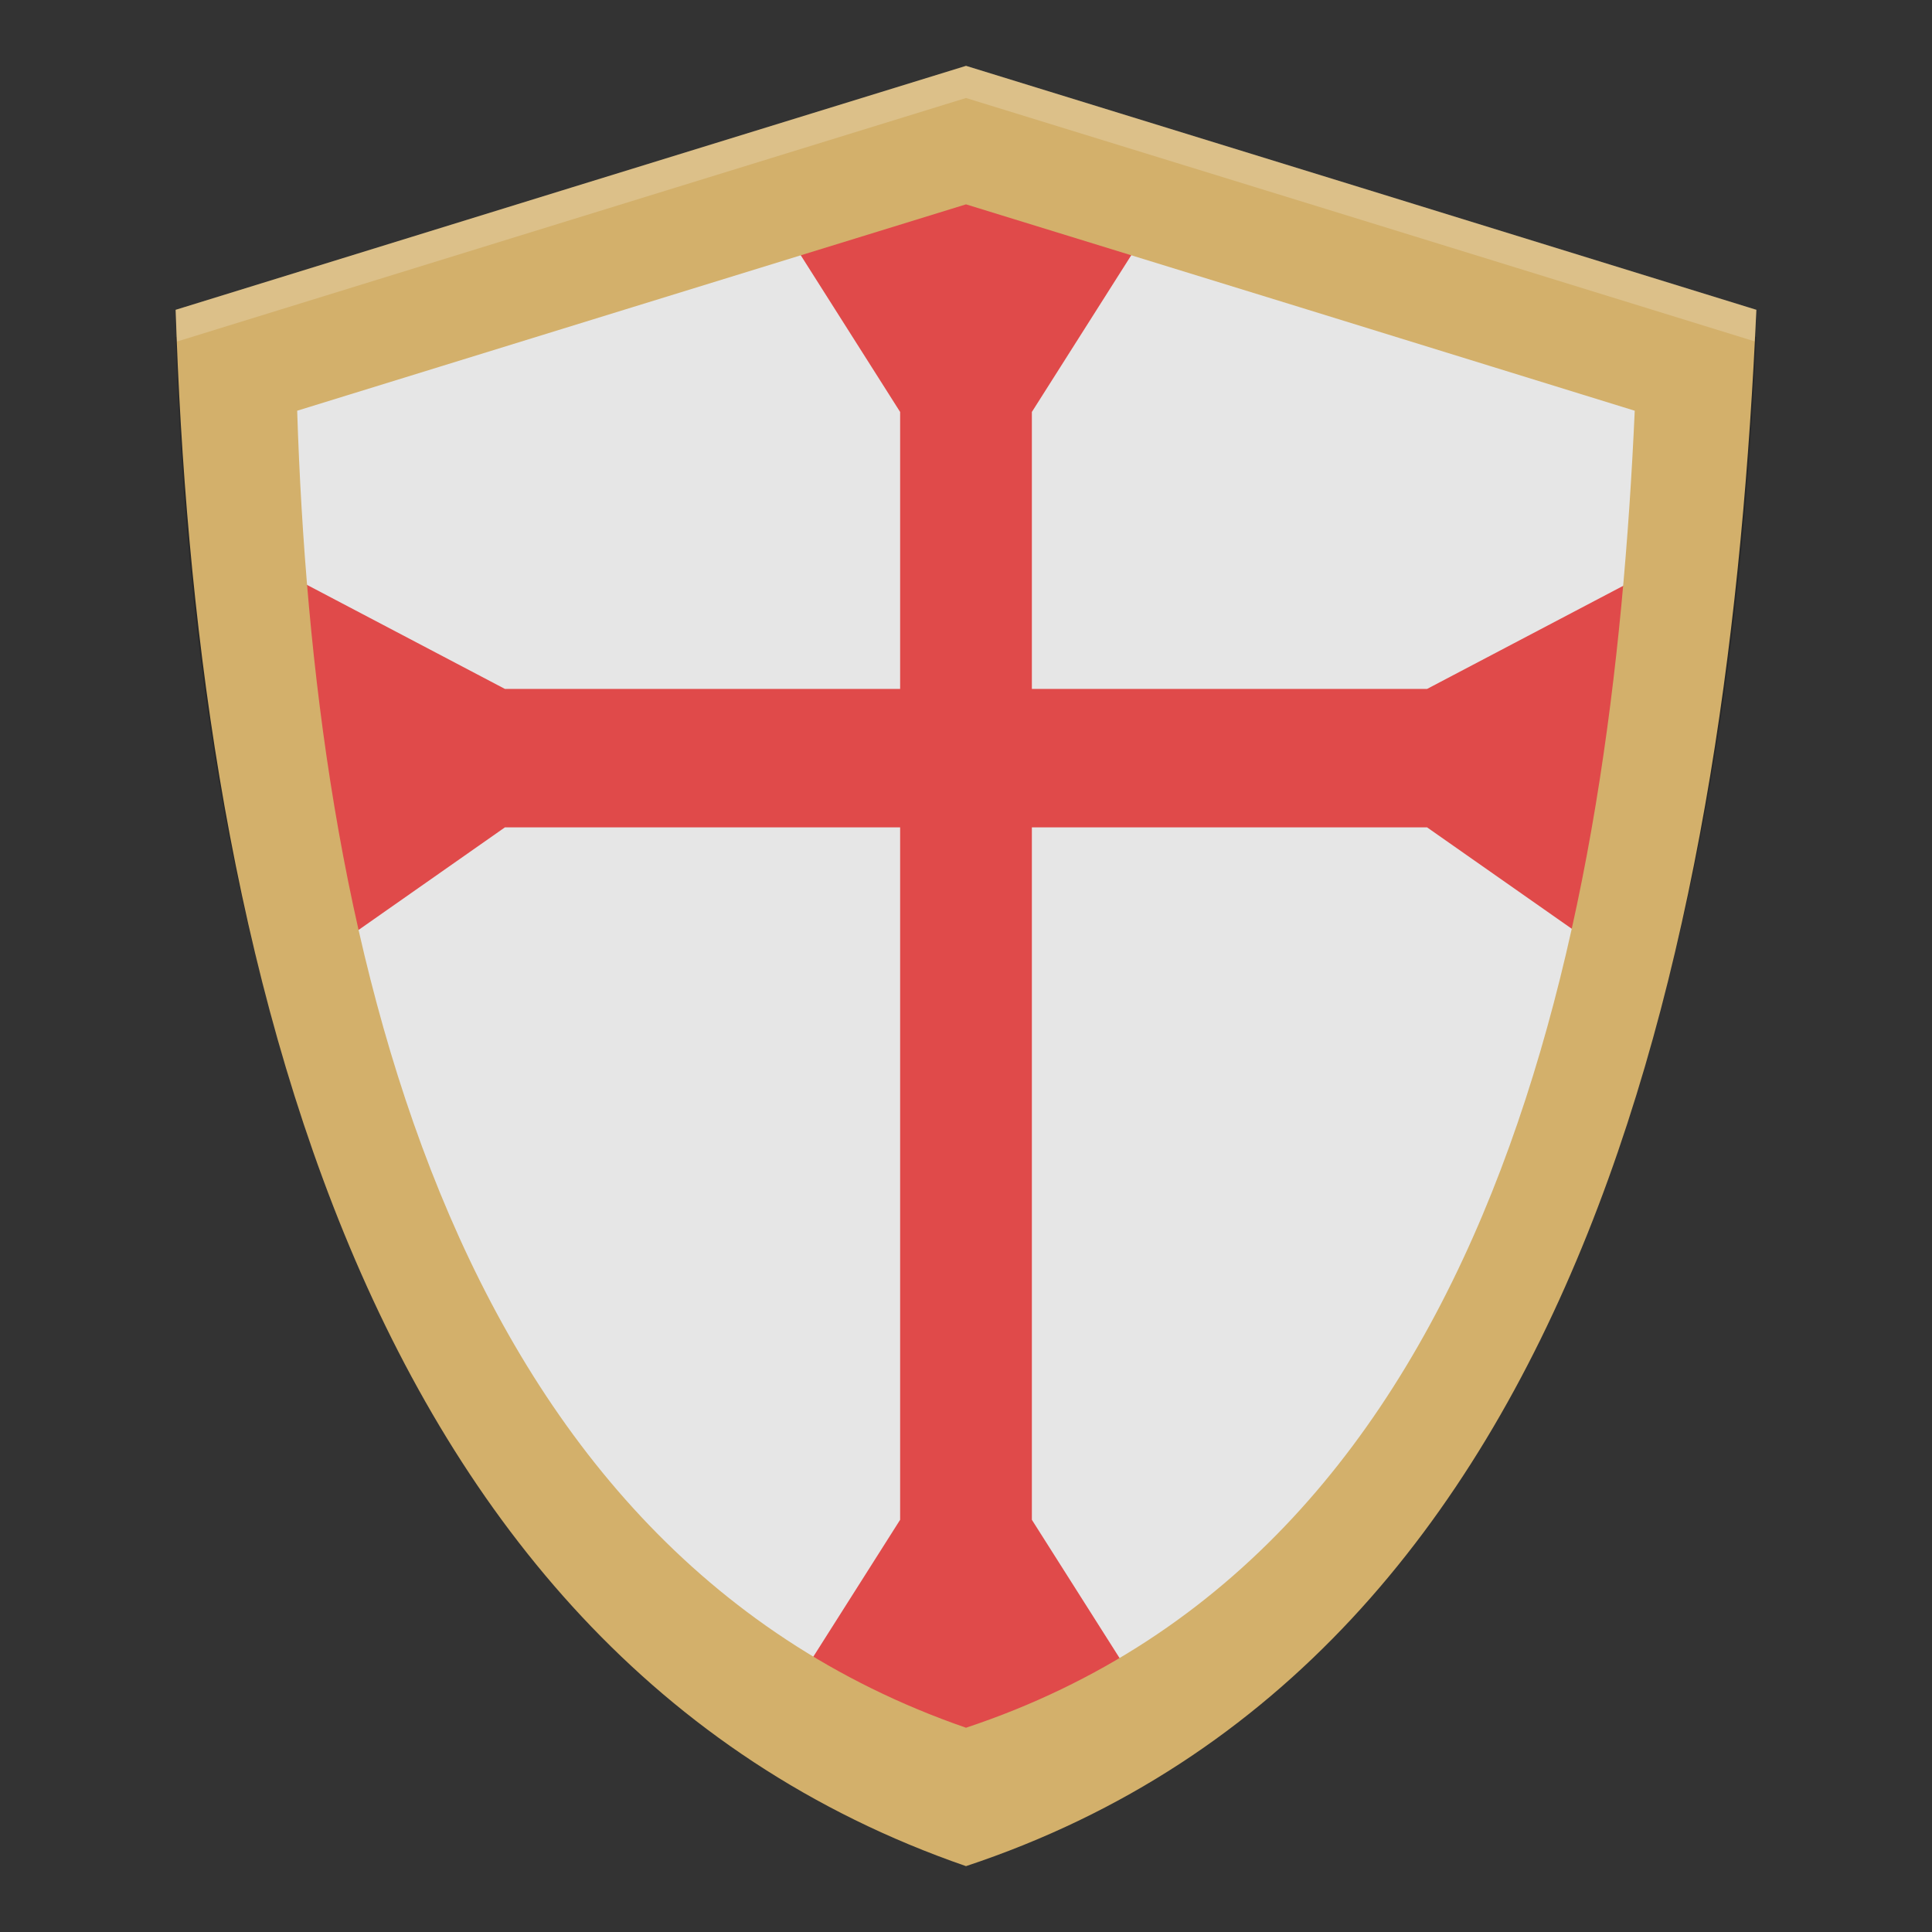 <svg width="22" height="22" version="1.1" viewBox="0 0 22 22" xmlns="http://www.w3.org/2000/svg">
 <rect x="0" y="0" width="22" height="22" fill="#333333" stroke="none"/>
 <path d="m11 1.175c-3 0.886-6 1.774-9 2.662 0.22 6.592 1.898 14.633 9 16.987 7.177-2.282 8.695-10.465 9-16.987-3-0.889-6-1.777-9-2.662zm0 1.511c2.539 0.749 5.078 1.5 7.615 2.252-0.258 5.518-1.543 12.442-7.615 14.374-6.008-1.991-7.43-8.796-7.616-14.374 2.539-0.751 5.078-1.503 7.616-2.252z" style="fill-rule:evenodd;opacity:.2"/>
 <path d="m11 1.538c-2.769 0.853-5.539 1.709-8.31 2.564 0.202 6.347 1.752 14.093 8.31 16.359 6.626-2.198 8.027-10.079 8.31-16.359-2.769-0.856-5.539-1.712-8.31-2.564" style="fill-rule:evenodd;fill:#e6e6e6"/>
 <path d="m11 1.538-2.25 0.788 1.5 2.365v3.154h-4.5l-3-1.577v2.365l0.75 2.365 2.25-1.577h4.5v7.885l-1.5 2.365 2.25 0.788 2.25-0.788-1.5-2.365v-7.885h4.5l2.25 1.577 0.75-2.365v-2.365l-3 1.577h-4.5v-3.154l1.5-2.365z" style="fill:#e04a4a"/>
 <path d="m11 0.75c-3 0.924-6 1.851-9 2.778 0.22 6.878 1.898 15.267 9 17.722 7.178-2.381 8.695-10.919 9-17.722-3-0.927-6-1.854-9-2.778zm0 1.577c2.539 0.781 5.078 1.565 7.615 2.35-0.258 5.757-1.543 12.981-7.615 14.997-6.008-2.078-7.43-9.177-7.616-14.997 2.539-0.784 5.078-1.568 7.616-2.35z" style="fill-rule:evenodd;fill:#d3b06b"/>
 <path d="m11 0.75c-3 0.924-6 1.851-9 2.778 0.004 0.119 0.011 0.241 0.016 0.361 2.995-0.925 5.989-1.85 8.984-2.773 2.993 0.921 5.986 1.846 8.98 2.771 6e-3 -0.119 0.015-0.241 0.02-0.36-3-0.927-6-1.854-9-2.778z" style="fill-rule:evenodd;fill:#ffffff;opacity:.2"/>
</svg>
